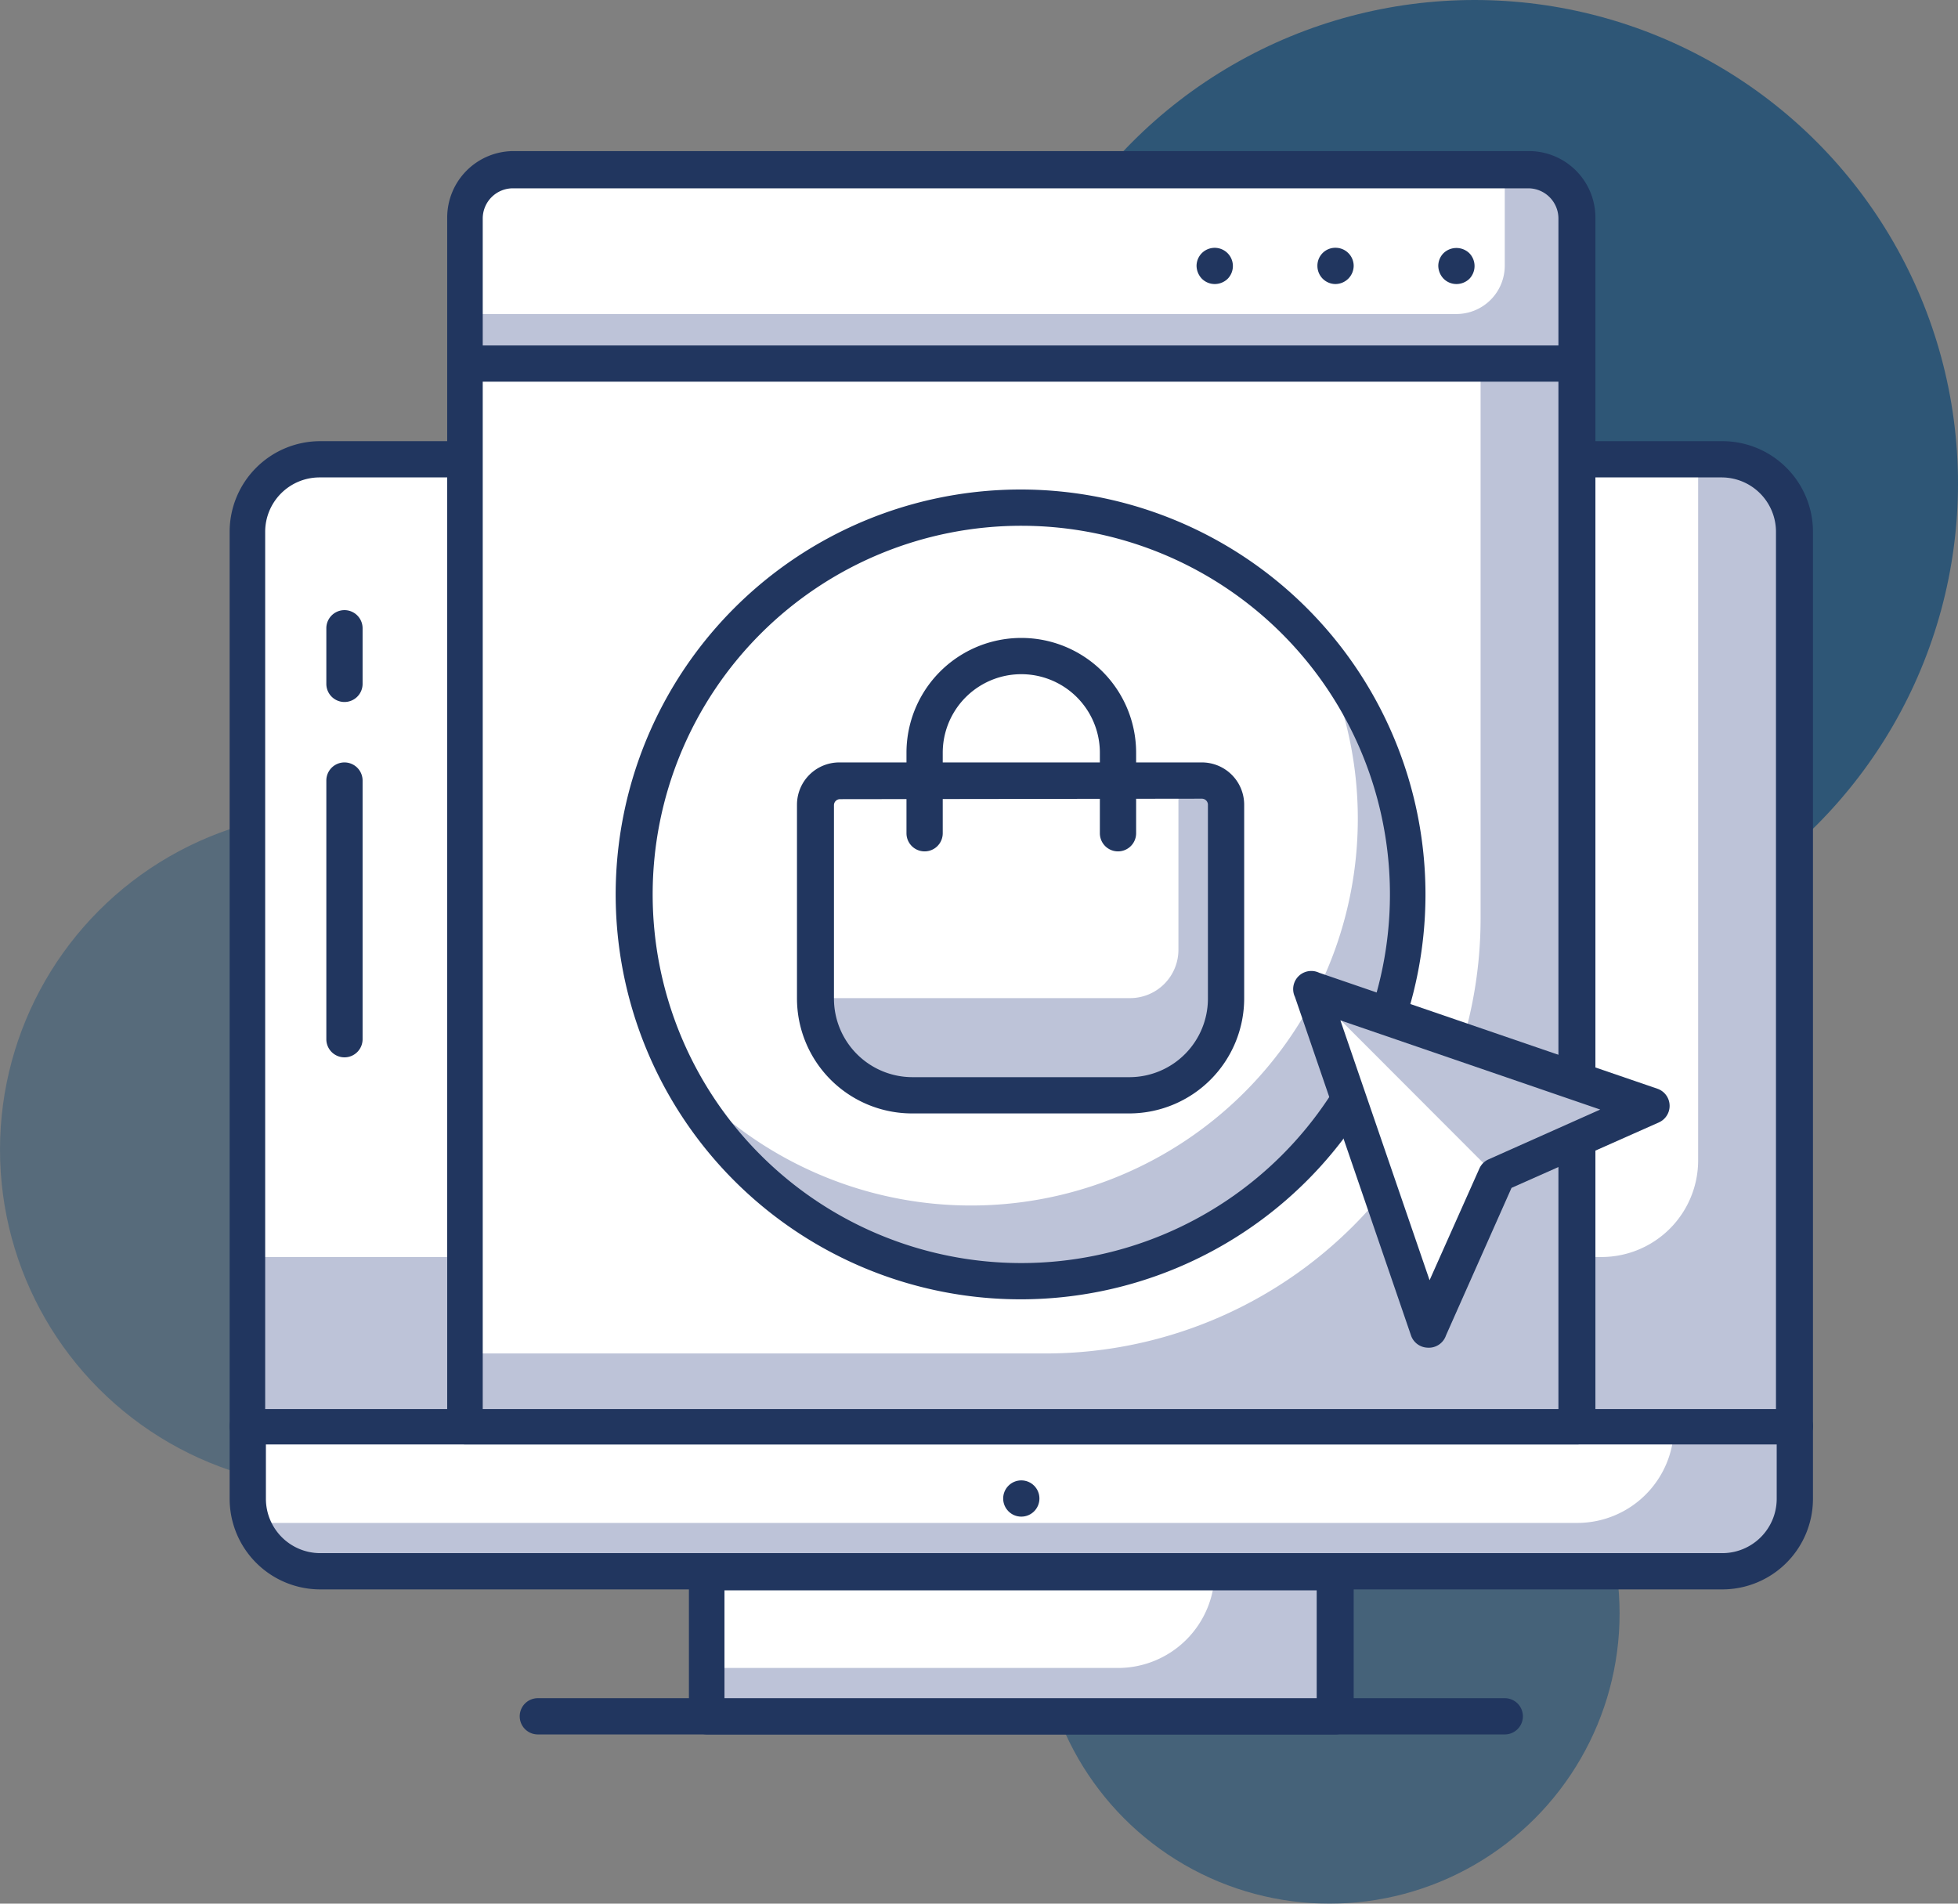 <svg xmlns="http://www.w3.org/2000/svg" width="81" height="78.75" viewBox="0 0 81 78.75"><rect x="0" y="0" width="81" height="78.75" fill="#808080" stroke="none"/><defs><style>.a,.b,.c{fill:#0d4673;}.a{opacity:0.35;}.b{opacity:0.51;}.c{opacity:0.71;}.d{fill:#bdc3d8;}.e{fill:#fff;}.f{fill:#21365f;}</style></defs><g transform="translate(-610.03 -332.71)"><circle class="a" cx="14" cy="14" r="14" transform="translate(610.03 366.27)"/><circle class="b" cx="12" cy="12" r="12" transform="translate(653.03 387.46)"/><circle class="c" cx="20" cy="20" r="20" transform="translate(651.03 332.71)"/><rect class="d" width="26" height="6" transform="translate(639.28 397.7)"/><path class="e" d="M660.28,397.71h-21v4h17A4,4,0,0,0,660.28,397.71Z"/><path class="f" d="M665.28,404.46h-26a.75.75,0,0,1-.75-.75v-6a.75.75,0,0,1,.75-.75h26a.75.75,0,0,1,.75.75v6a.75.75,0,0,1-.75.75ZM640,403h24.5v-4.5H640Z"/><path class="d" d="M620.28,391.7h64v3a3,3,0,0,1-3,3h-58a3,3,0,0,1-3-3Z"/><path class="e" d="M675.28,395.71h-55v-4h59A4,4,0,0,1,675.28,395.71Z"/><path class="f" d="M681.28,398.46h-58a3.75,3.75,0,0,1-3.75-3.75v-3a.75.75,0,0,1,.75-.75h64a.75.75,0,0,1,.75.75v3a3.75,3.75,0,0,1-3.75,3.75Zm-60.25-6v2.25a2.25,2.25,0,0,0,2.25,2.25h58a2.25,2.25,0,0,0,2.25-2.25v-2.25Z"/><path class="f" d="M672.28,404.46h-40a.75.75,0,1,1,0-1.5h40a.75.75,0,0,1,0,1.5Z"/><circle class="f" cx="0.75" cy="0.75" r="0.75" transform="translate(651.53 393.95)"/><path class="d" d="M623.28,351.71h58a3,3,0,0,1,3,3v37h-64v-37A3,3,0,0,1,623.28,351.71Z"/><path class="e" d="M623.28,351.71h57v29a4,4,0,0,1-4,4h-56v-30A3,3,0,0,1,623.28,351.71Z"/><path class="f" d="M684.28,392.46h-64a.75.75,0,0,1-.75-.75v-37a3.75,3.75,0,0,1,3.75-3.75h58a3.75,3.75,0,0,1,3.75,3.75v37a.75.75,0,0,1-.75.75ZM621,391h62.5V354.71a2.25,2.25,0,0,0-2.25-2.25h-58a2.25,2.25,0,0,0-2.25,2.25Z"/><rect class="d" width="46" height="44" transform="translate(629.28 347.7)"/><path class="e" d="M629.28,347.7h42v23a18,18,0,0,1-18,18h-24Z"/><path class="f" d="M675.28,392.46h-46a.75.75,0,0,1-.75-.75v-44a.75.75,0,0,1,.75-.75h46a.75.75,0,0,1,.75.75v44a.75.75,0,0,1-.75.75ZM630,391h44.5V348.5H630Z"/><path class="d" d="M631.28,339.7h42a2,2,0,0,1,2,2v6h-46v-6A2,2,0,0,1,631.28,339.7Z"/><path class="e" d="M631.28,339.7h41v4a2,2,0,0,1-2,2h-41v-4A2,2,0,0,1,631.28,339.7Z"/><path class="f" d="M675.28,348.46h-46a.75.75,0,0,1-.75-.75v-6a2.75,2.75,0,0,1,2.75-2.75h42a2.75,2.75,0,0,1,2.75,2.75v6a.75.75,0,0,1-.75.75ZM630,347h44.5v-5.25a1.25,1.25,0,0,0-1.25-1.25h-42a1.25,1.25,0,0,0-1.25,1.25Z"/><path class="f" d="M670.28,344.46a.75.75,0,0,1-.53-.22.79.79,0,0,1-.22-.53.75.75,0,0,1,.22-.53.77.77,0,0,1,1.06,0,.76.76,0,0,1,0,1.07A.77.77,0,0,1,670.28,344.46Z"/><path class="f" d="M664.53,343.71a.74.74,0,0,1,.75-.75h0a.75.75,0,0,1,.75.75h0a.76.76,0,0,1-.75.75h0A.75.75,0,0,1,664.53,343.71Z"/><path class="f" d="M660.28,344.46a.75.75,0,0,1-.53-.22.79.79,0,0,1-.22-.53.75.75,0,0,1,.22-.53.753.753,0,1,1,1.06,1.07A.77.77,0,0,1,660.28,344.46Z"/><path class="f" d="M624.28,376.45a.75.75,0,0,1-.75-.75V365a.75.75,0,0,1,1.5,0v10.7A.75.75,0,0,1,624.28,376.45Z"/><path class="f" d="M624.28,361.75a.75.75,0,0,1-.75-.75v-2.3a.75.75,0,1,1,1.5,0V361A.75.75,0,0,1,624.28,361.75Z"/><circle class="e" cx="16" cy="16" r="16" transform="translate(636.28 353.7)"/><path class="d" d="M664.49,359.38A16,16,0,0,1,638.06,377a16,16,0,1,0,26.43-17.64Z"/><path class="f" d="M652.28,386.46A16.75,16.75,0,1,1,669,369.71a16.75,16.75,0,0,1-16.72,16.75Zm0-32a15.25,15.25,0,1,0,15.25,15.25,15.25,15.25,0,0,0-15.25-15.25Z"/><path class="d" d="M664.28,373.7l14,4.81-6.37,2.83-2.83,6.36Z"/><path class="e" d="M664.28,373.7l7.63,7.64-2.83,6.36Z"/><path class="f" d="M669.08,388.46h0a.75.75,0,0,1-.68-.51l-4.8-14a.75.75,0,0,1,1-1l14,4.8a.75.75,0,0,1,.06,1.39l-6.1,2.71-2.71,6.1a.75.75,0,0,1-.77.51Zm-3.6-13.54,3.69,10.75,2.06-4.62a.75.75,0,0,1,.38-.38l4.62-2.06Z"/><path class="d" d="M644.78,365h15a1,1,0,0,1,1,1v8a4,4,0,0,1-4,4h-9a4,4,0,0,1-4-4v-8A1,1,0,0,1,644.78,365Z"/><path class="e" d="M644.78,365h14v7a2,2,0,0,1-2,2h-13v-8A1,1,0,0,1,644.78,365Z"/><path class="f" d="M656.78,378.77h-9A4.76,4.76,0,0,1,643,374v-8a1.75,1.75,0,0,1,1.75-1.75h15A1.75,1.75,0,0,1,661.5,366v8A4.76,4.76,0,0,1,656.78,378.77Zm-12-13a.25.25,0,0,0-.25.25v8a3.25,3.25,0,0,0,3.25,3.25h9A3.25,3.25,0,0,0,660,374v-8a.25.25,0,0,0-.25-.25Z"/><path class="f" d="M656.28,367.93a.75.75,0,0,1-.75-.75v-3.33a3.25,3.25,0,0,0-6.5,0v3.33a.75.75,0,0,1-1.5,0v-3.33a4.75,4.75,0,0,1,9.5,0v3.33A.75.75,0,0,1,656.28,367.93Z"/></g></svg>